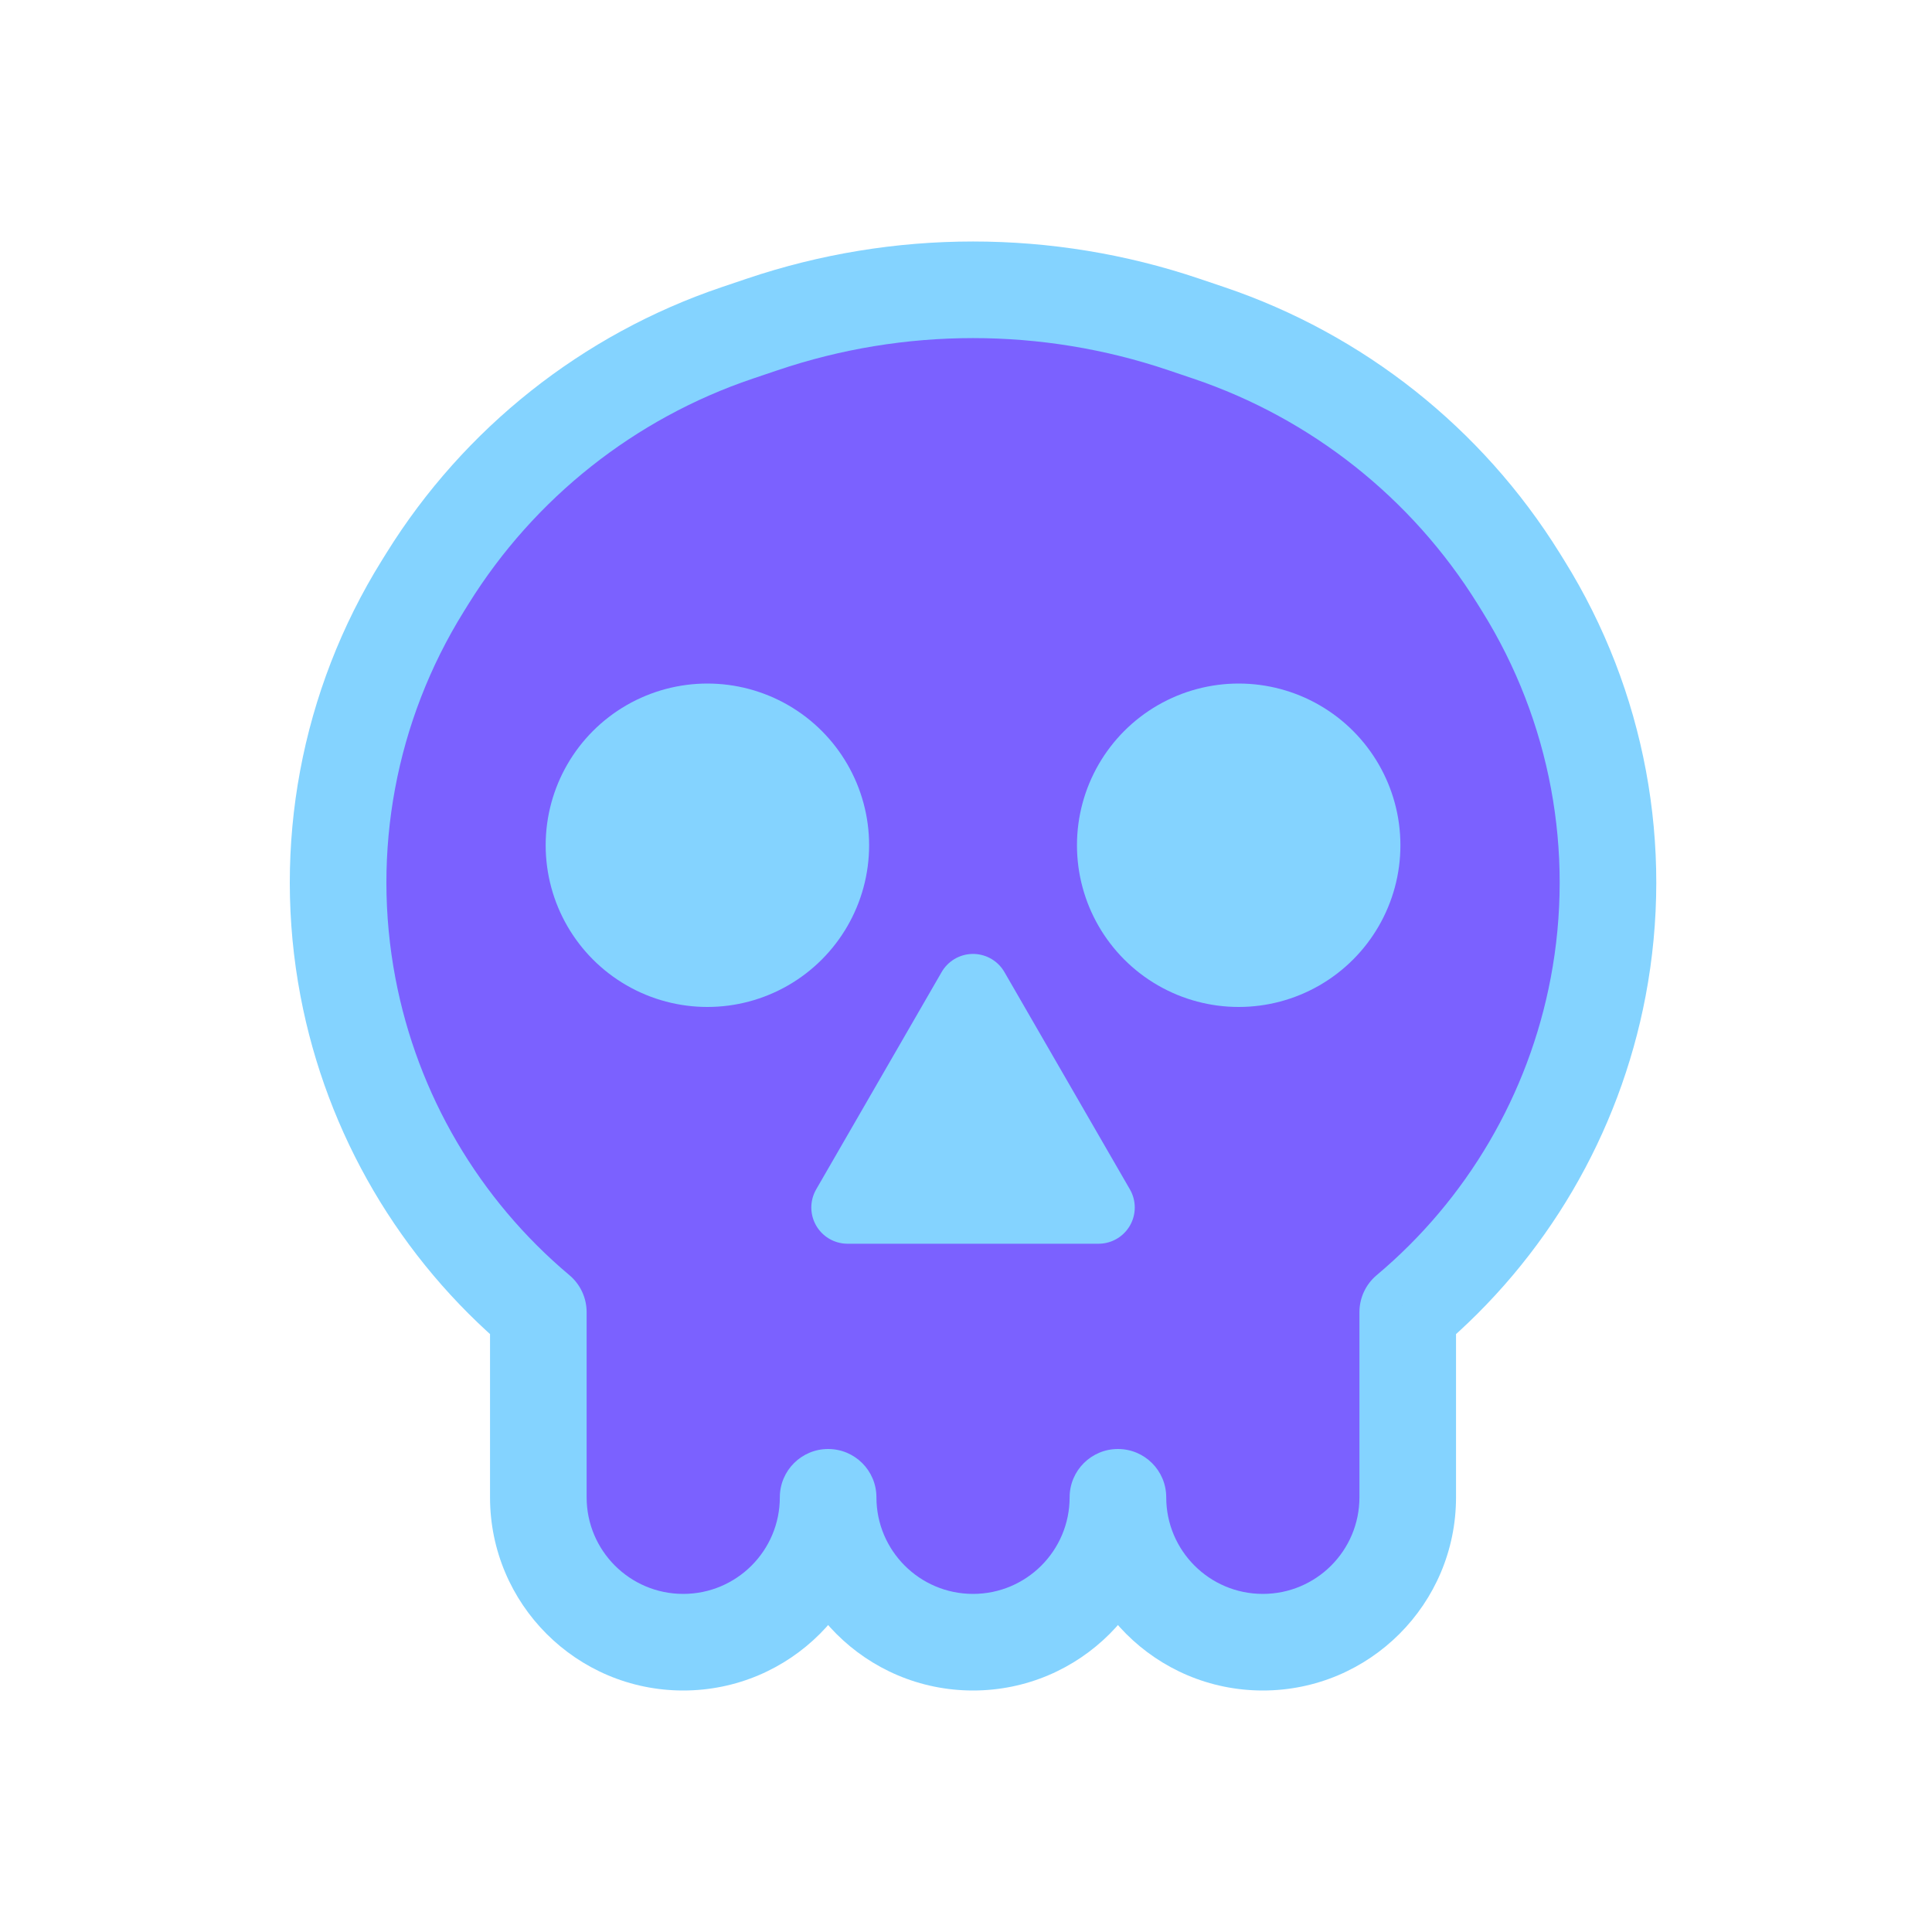 <svg viewBox="0 0 80 80" fill="none">
  <path fill-rule="evenodd" clip-rule="evenodd" d="M49.024 13.436C43.36 11.521 37.223 11.521 31.559 13.436L30.523 13.786C25.202 15.584 20.672 19.175 17.707 23.944L17.503 24.271C14.425 29.222 13.32 35.148 14.408 40.876C15.409 46.144 18.198 50.895 22.291 54.333V62C22.291 65.314 24.978 68 28.291 68C31.605 68 34.291 65.314 34.291 62C34.291 65.314 36.978 68 40.291 68C43.605 68 46.291 65.314 46.291 62C46.291 65.314 48.978 68 52.291 68C55.605 68 58.291 65.314 58.291 62V54.333C62.385 50.895 65.174 46.144 66.175 40.876C67.262 35.148 66.158 29.222 63.08 24.271L62.876 23.944C59.911 19.175 55.381 15.584 50.06 13.786L49.024 13.436Z" fill="#7B61FF" class="fill-purple" />
  <path d="M31.559 13.436L32.199 15.331L31.559 13.436ZM49.024 13.436L48.384 15.331L48.384 15.331L49.024 13.436ZM30.523 13.786L29.882 11.891L29.882 11.891L30.523 13.786ZM17.707 23.944L19.405 25L19.405 25L17.707 23.944ZM17.503 24.271L15.805 23.215L15.805 23.215L17.503 24.271ZM14.408 40.876L12.443 41.249L14.408 40.876ZM22.291 54.333H24.291C24.291 53.742 24.03 53.182 23.578 52.802L22.291 54.333ZM36.291 62C36.291 60.895 35.396 60 34.291 60C33.187 60 32.291 60.895 32.291 62H36.291ZM48.291 62C48.291 60.895 47.396 60 46.291 60C45.187 60 44.291 60.895 44.291 62H48.291ZM58.291 54.333L57.005 52.802C56.553 53.182 56.291 53.742 56.291 54.333H58.291ZM66.175 40.876L64.21 40.502L66.175 40.876ZM63.08 24.271L61.381 25.327L61.381 25.327L63.08 24.271ZM62.876 23.944L64.575 22.888L64.575 22.888L62.876 23.944ZM50.06 13.786L50.701 11.891L50.701 11.891L50.06 13.786ZM32.199 15.331C37.448 13.556 43.135 13.556 48.384 15.331L49.664 11.541C43.585 9.486 36.998 9.486 30.918 11.541L32.199 15.331ZM31.163 15.681L32.199 15.331L30.918 11.541L29.882 11.891L31.163 15.681ZM19.405 25C22.126 20.625 26.282 17.33 31.163 15.681L29.882 11.891C24.123 13.838 19.218 17.725 16.008 22.888L19.405 25ZM19.202 25.327L19.405 25L16.008 22.888L15.805 23.215L19.202 25.327ZM16.373 40.502C15.379 35.268 16.389 29.852 19.202 25.327L15.805 23.215C12.462 28.592 11.262 35.029 12.443 41.249L16.373 40.502ZM23.578 52.802C19.837 49.66 17.287 45.318 16.373 40.502L12.443 41.249C13.53 46.971 16.56 52.131 21.005 55.865L23.578 52.802ZM24.291 62V54.333H20.291V62H24.291ZM28.291 66C26.082 66 24.291 64.209 24.291 62H20.291C20.291 66.418 23.873 70 28.291 70V66ZM32.291 62C32.291 64.209 30.501 66 28.291 66V70C32.71 70 36.291 66.418 36.291 62H32.291ZM40.291 66C38.082 66 36.291 64.209 36.291 62H32.291C32.291 66.418 35.873 70 40.291 70V66ZM44.291 62C44.291 64.209 42.501 66 40.291 66V70C44.71 70 48.291 66.418 48.291 62H44.291ZM52.291 66C50.082 66 48.291 64.209 48.291 62H44.291C44.291 66.418 47.873 70 52.291 70V66ZM56.291 62C56.291 64.209 54.501 66 52.291 66V70C56.71 70 60.291 66.418 60.291 62H56.291ZM56.291 54.333V62H60.291V54.333H56.291ZM64.21 40.502C63.296 45.318 60.746 49.66 57.005 52.802L59.578 55.865C64.023 52.131 67.053 46.971 68.14 41.249L64.21 40.502ZM61.381 25.327C64.194 29.852 65.204 35.268 64.21 40.502L68.14 41.249C69.321 35.029 68.121 28.592 64.778 23.215L61.381 25.327ZM61.178 25L61.381 25.327L64.778 23.215L64.575 22.888L61.178 25ZM49.42 15.681C54.301 17.33 58.457 20.625 61.178 25L64.575 22.888C61.364 17.725 56.46 13.838 50.701 11.891L49.42 15.681ZM48.384 15.331L49.42 15.681L50.701 11.891L49.664 11.541L48.384 15.331Z" fill="#84D3FF" class="fill-blue" />
  <path d="M26.693 30.5C28.301 29.572 30.282 29.572 31.89 30.5C33.497 31.428 34.488 33.144 34.488 35C34.488 36.856 33.497 38.572 31.89 39.5C30.282 40.428 28.301 40.428 26.693 39.5C25.086 38.572 24.095 36.856 24.095 35C24.095 33.144 25.086 31.428 26.693 30.5Z" fill="#84D3FF" stroke="#84D3FF" stroke-width="3" stroke-linecap="round" stroke-linejoin="round" class="fill-blue stroke-blue" />
  <path d="M48.693 30.5C50.301 29.572 52.282 29.572 53.89 30.5C55.497 31.428 56.488 33.144 56.488 35C56.488 36.856 55.497 38.572 53.89 39.5C52.282 40.428 50.301 40.428 48.693 39.5C47.086 38.572 46.095 36.856 46.095 35C46.095 33.144 47.086 31.428 48.693 30.5Z" fill="#84D3FF" stroke="#84D3FF" stroke-width="3" stroke-linecap="round" stroke-linejoin="round" class="fill-blue stroke-blue" />
  <path d="M40.291 41L45.488 50H35.095L40.291 41Z" fill="#84D3FF" stroke="#84D3FF" stroke-width="3" stroke-linecap="round" stroke-linejoin="round" class="fill-blue stroke-blue" />
</svg>